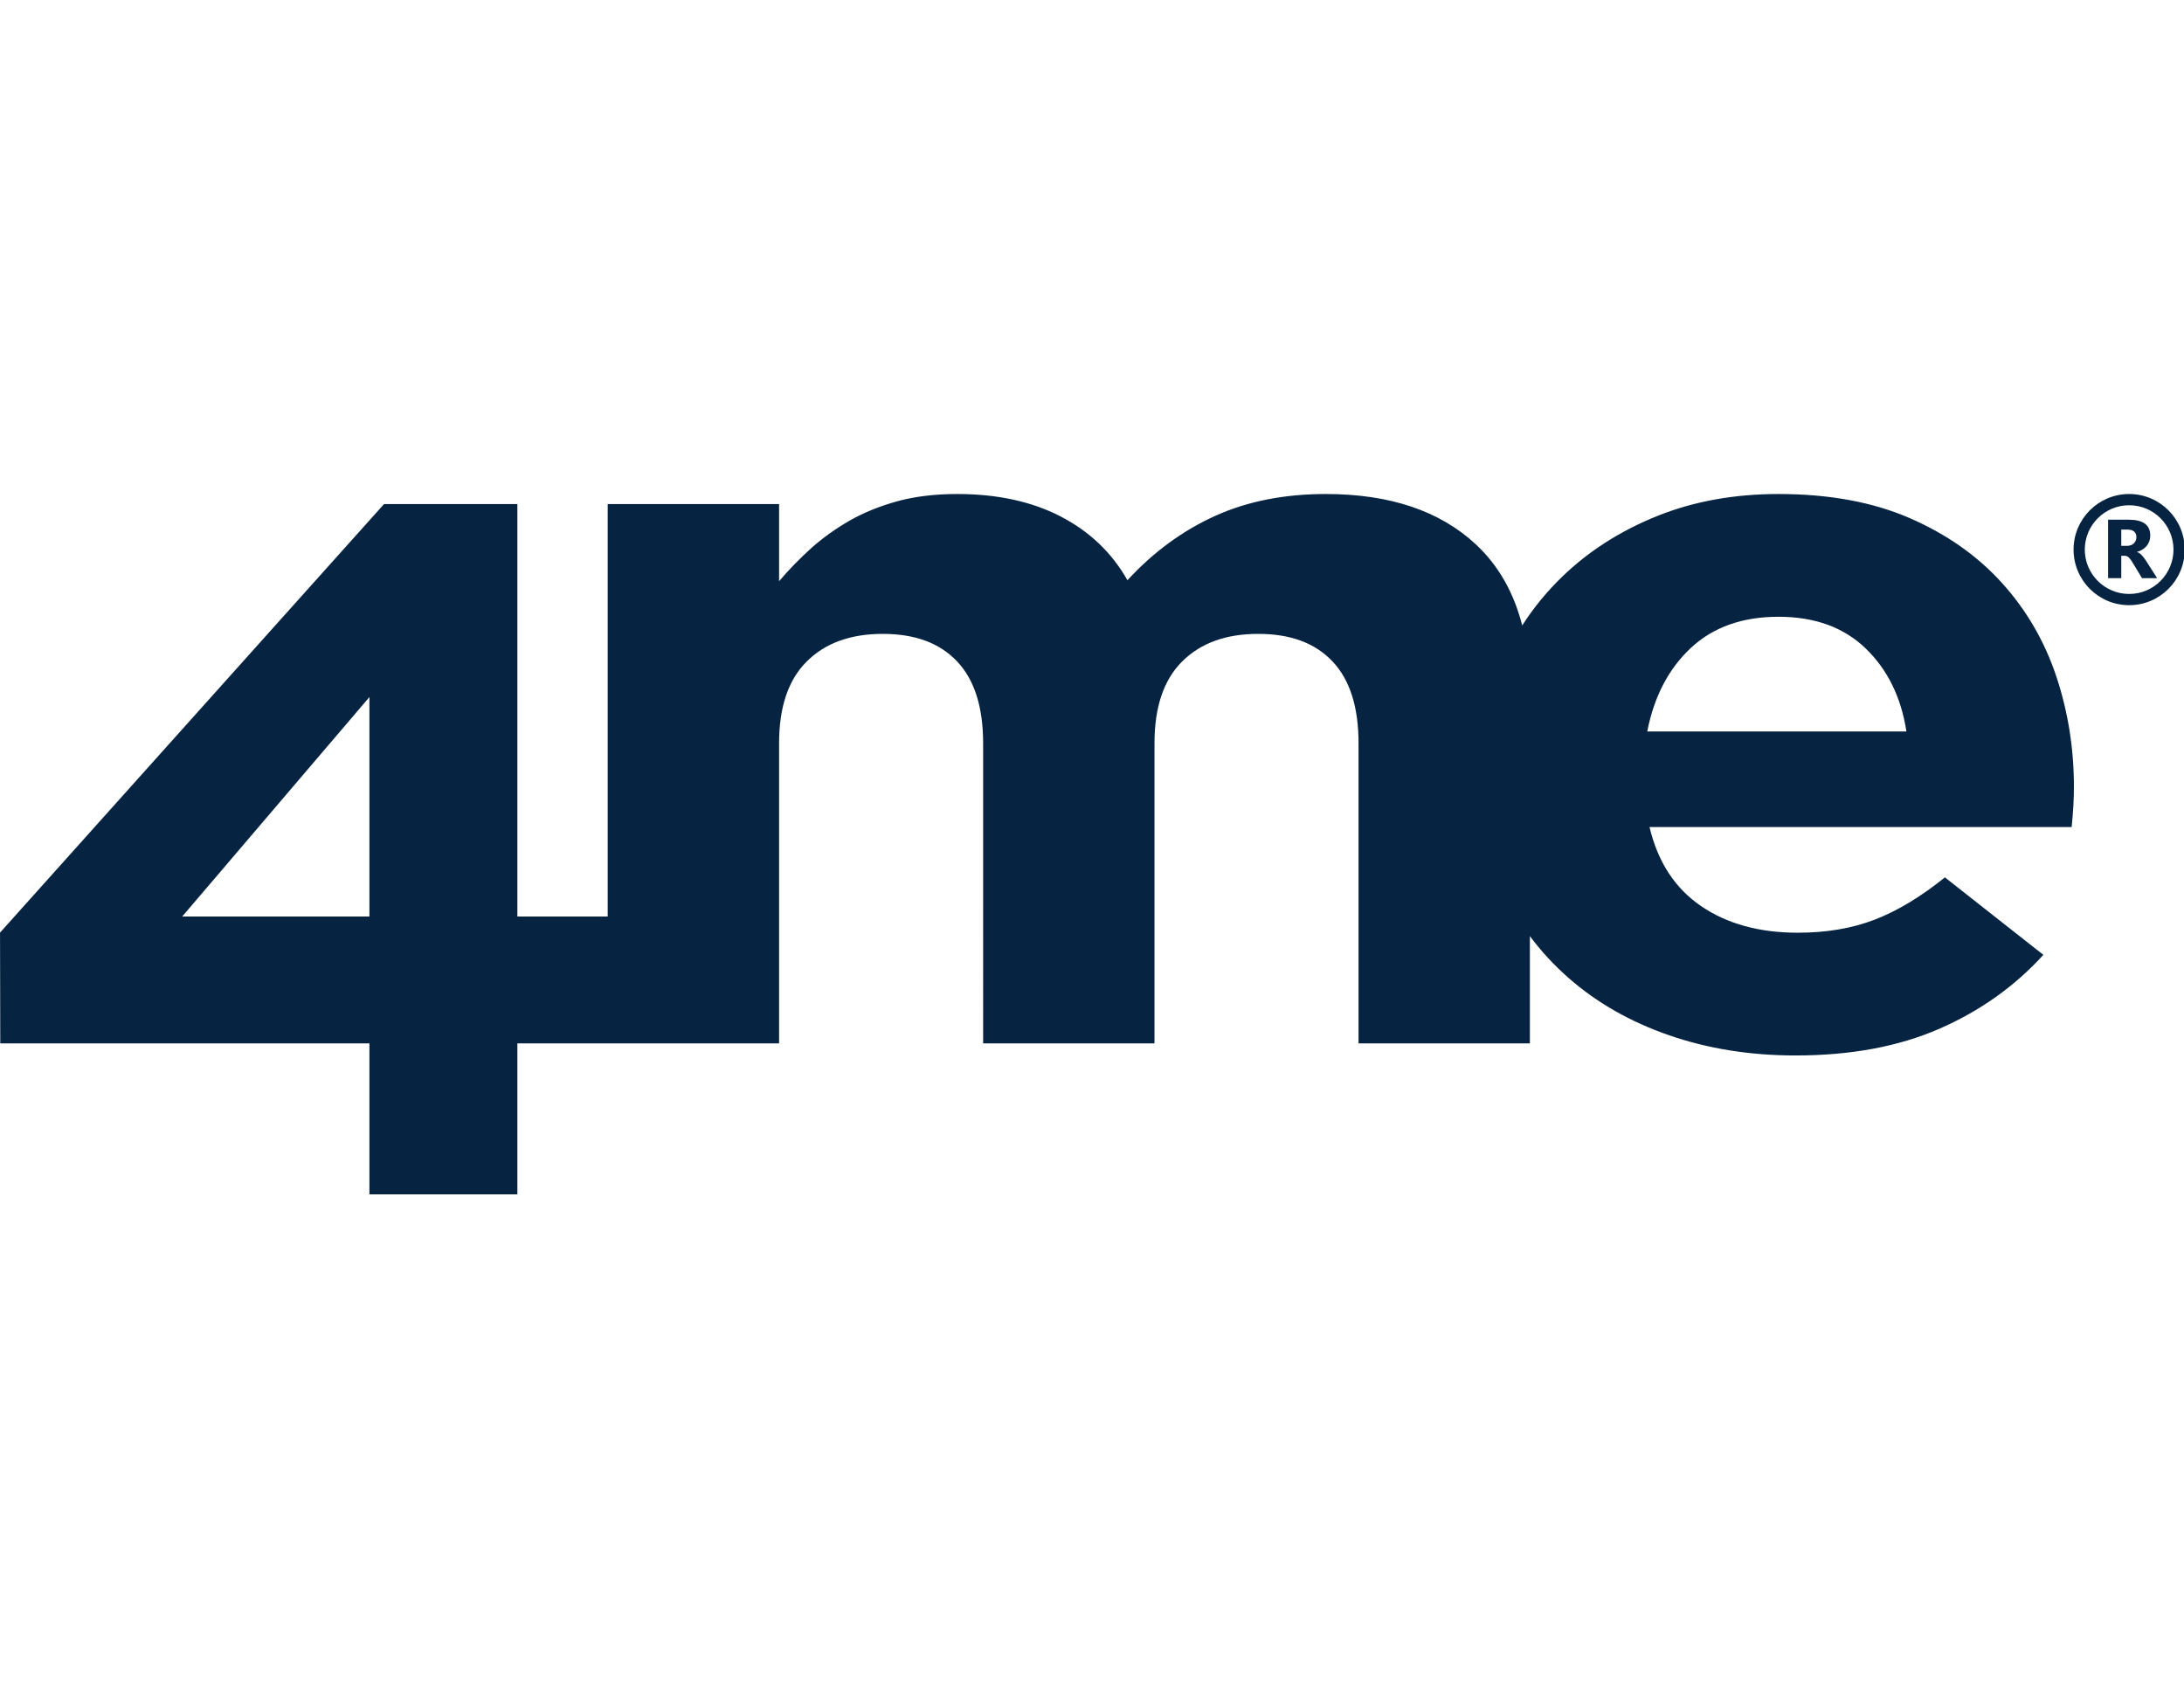 <?xml version="1.0" encoding="UTF-8" standalone="no"?>
<svg
   xmlns:dc="http://purl.org/dc/elements/1.1/"
   xmlns:cc="http://creativecommons.org/ns#"
   xmlns:rdf="http://www.w3.org/1999/02/22-rdf-syntax-ns#"
   xmlns:svg="http://www.w3.org/2000/svg"
   xmlns="http://www.w3.org/2000/svg"
   xmlns:sodipodi="http://sodipodi.sourceforge.net/DTD/sodipodi-0.dtd"
   xmlns:inkscape="http://www.inkscape.org/namespaces/inkscape"
   xml:space="preserve"
   width="279.4mm"
   height="215.9mm"
   version="1.1"
   style="shape-rendering:geometricPrecision; text-rendering:geometricPrecision; image-rendering:optimizeQuality; fill-rule:evenodd; clip-rule:evenodd"
   viewBox="0 0 27940 21590"
   id="svg112"
   sodipodi:docname="4meLogo.svg"
   inkscape:version="1.0.1 (3bc2e813f5, 2020-09-07)"><sodipodi:namedview
   pagecolor="#ffffff"
   bordercolor="#666666"
   borderopacity="1"
   objecttolerance="10"
   gridtolerance="10"
   guidetolerance="10"
   inkscape:pageopacity="0"
   inkscape:pageshadow="2"
   inkscape:window-width="1919"
   inkscape:window-height="1016"
   id="namedview114"
   showgrid="false"
   inkscape:zoom="0.85365271"
   inkscape:cx="530.49059"
   inkscape:cy="407.49437"
   inkscape:window-x="0"
   inkscape:window-y="27"
   inkscape:window-maximized="0"
   inkscape:current-layer="svg112" />
 <defs
   id="defs101">
  <style
   type="text/css"
   id="style99">
   <![CDATA[
    .fil1 {fill:#062341}
    .fil0 {fill:#062341;fill-rule:nonzero}
   ]]>
  </style>
 </defs>
 <g
   id="Layer_x0020_1"
   transform="matrix(5.94,0,0,5.94,-69205.514,-47216.079)">
  <g
   id="_2308577443248">
   <path
   class="fil0"
   d="m 15756.66,9524.02 c -11.38,-73.68 -40.63,-133.26 -87.74,-178.76 -47.13,-45.5 -109.68,-68.26 -187.68,-68.26 -78,0 -140.98,22.39 -188.91,67.18 -47.94,44.78 -79.21,104.72 -93.86,179.84 z m -2797.07,-489.69 h 369.08 v 166.12 c 21.04,-24.93 44.1,-48.39 69.19,-71.15 25.08,-22.38 53.02,-42.25 83.76,-59.94 30.77,-17.35 65.16,-31.06 103.19,-41.53 38.04,-10.12 80.54,-15.17 127.47,-15.17 85.8,0 159.84,15.88 222.16,48.02 62.33,32.15 110.49,77.64 144.49,137.6 56.64,-61.38 119.77,-107.26 189.37,-138.68 69.59,-31.42 148.93,-46.94 237.95,-46.94 137.58,0 245.22,36.12 322.93,108.33 48.42,45.04 81.78,103.28 100,174.71 24.57,-38.29 53.4,-73.42 86.51,-105.37 56.87,-54.89 124.72,-98.22 203.53,-130 78.8,-31.79 166.14,-47.67 262.02,-47.67 108.86,0 203.12,17.34 282.73,52 79.64,34.66 145.85,81.26 198.66,139.76 52.81,58.51 91.79,125.67 117,201.52 25.19,75.84 37.77,154.92 37.77,237.27 0,12.99 -0.4,26.71 -1.21,41.17 -0.81,14.43 -2.04,29.6 -3.68,45.49 h -909.14 c 17.86,75.11 54.83,131.82 110.9,170.09 56.06,38.29 125.53,57.43 208.39,57.43 61.76,0 117.01,-9.4 165.77,-28.18 48.74,-18.78 99.11,-49.11 151.1,-91 l 212.06,166.84 c -61.76,67.89 -136.5,120.98 -224.26,159.26 -87.72,38.27 -190.92,57.41 -309.53,57.41 -97.51,0 -188.1,-14.44 -271.78,-43.33 -83.69,-28.89 -156,-70.06 -216.93,-123.5 -31.34,-27.5 -59.13,-57.55 -83.39,-90.2 v 231.03 h -369.04 V 9549.3 c 0,-77.65 -18.61,-136.51 -55.83,-175.87 -37.24,-39.72 -90.65,-59.58 -160.27,-59.58 -69.6,0 -124.23,19.86 -163.88,59.58 -39.68,39.36 -59.48,98.22 -59.48,175.87 v 646.42 h -369.06 V 9549.3 c 0,-77.65 -18.62,-136.51 -55.86,-175.87 -37.22,-39.72 -90.63,-59.58 -160.23,-59.58 -69.6,0 -124.24,19.86 -163.9,59.58 -39.66,39.36 -59.48,98.22 -59.48,175.87 v 646.42 c -187.88,0 -375.77,0 -563.64,0 v 325.09 h -318.66 v -325.09 h -795.02 l -0.53,-238.52 827.03,-922.87 h 287.18 v 888.19 h 194.56 z m -513.22,888.19 v -472.57 l -403.19,472.57 z"
   id="path104" />
   <path
   class="fil1"
   d="m 16236.32,9012.66 c 66.1,0 119.69,53.6 119.69,119.7 0,66.11 -53.59,119.7 -119.69,119.7 -66.11,0 -119.7,-53.59 -119.7,-119.7 0,-66.1 53.59,-119.7 119.7,-119.7 z m 0,24.2 c 52.74,0 95.51,42.77 95.51,95.5 0,52.74 -42.77,95.52 -95.51,95.52 -52.74,0 -95.52,-42.78 -95.52,-95.52 0,-52.73 42.78,-95.5 95.52,-95.5 z"
   id="path106" />
   <path
   class="fil0"
   d="m 16296.64,9193.92 h -32.6 l -19.55,-32.41 c -1.49,-2.45 -2.88,-4.63 -4.24,-6.59 -1.35,-1.93 -2.71,-3.57 -4.07,-4.95 -1.39,-1.37 -2.83,-2.42 -4.32,-3.18 -1.5,-0.71 -3.11,-1.06 -4.85,-1.06 h -7.65 v 48.19 h -28.38 v -125.91 h 44.96 c 30.57,0 45.86,11.41 45.86,34.23 0,4.39 -0.69,8.44 -2.05,12.16 -1.34,3.71 -3.24,7.08 -5.69,10.07 -2.45,2.97 -5.42,5.55 -8.9,7.71 -3.5,2.18 -7.37,3.86 -11.67,5.08 v 0.36 c 1.9,0.6 3.7,1.54 5.46,2.86 1.78,1.31 3.46,2.85 5.09,4.62 1.66,1.77 3.22,3.65 4.72,5.66 1.49,2.01 2.85,3.98 4.08,5.93 z m -77.28,-104.66 v 35.03 h 12.28 c 6.1,0 11,-1.77 14.67,-5.28 3.75,-3.56 5.62,-8 5.62,-13.25 0,-11.03 -6.59,-16.5 -19.77,-16.5 z"
   id="path108" />
  </g>
 </g>
</svg>
